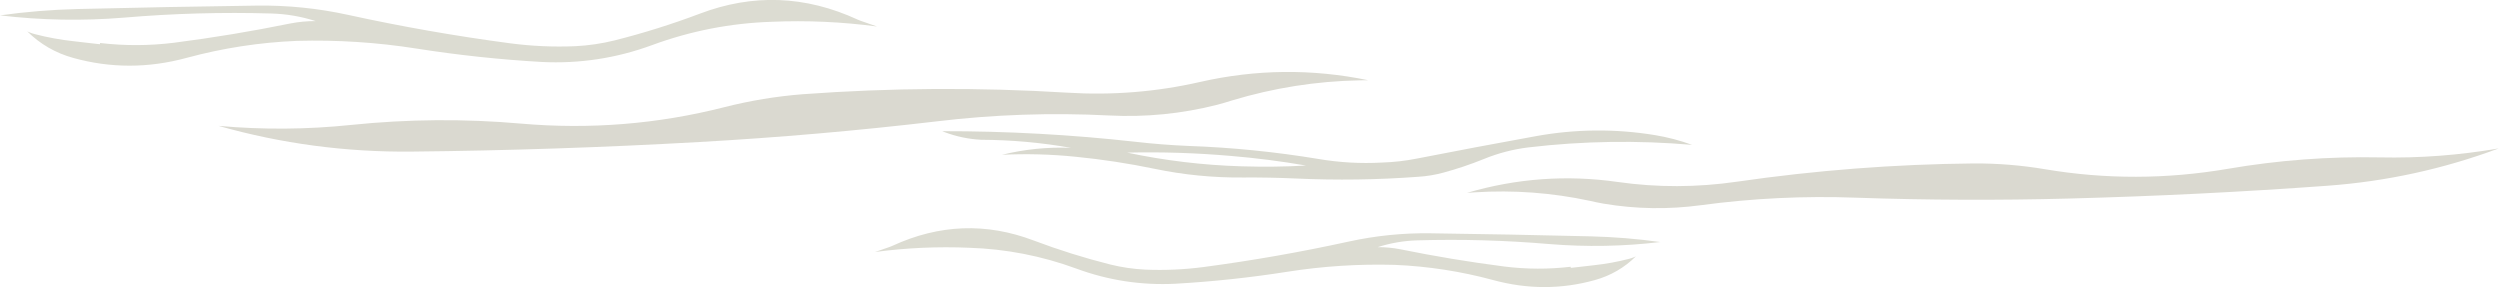 <?xml version="1.0" encoding="UTF-8" standalone="no"?>
<svg xmlns:ffdec="https://www.free-decompiler.com/flash" xmlns:xlink="http://www.w3.org/1999/xlink" ffdec:objectType="frame" height="90.6px" width="789.25px" xmlns="http://www.w3.org/2000/svg">
  <g transform="matrix(1.0, 0.0, 0.0, 1.0, -861.75, -18.5)">
    <use ffdec:characterId="555" height="109.85" transform="matrix(0.229, 0.0, 0.0, 0.229, 930.75, 41.215)" width="1584.9" xlink:href="#sprite0"/>
    <use ffdec:characterId="557" height="108.65" transform="matrix(0.191, 0.0, 0.0, 0.191, 861.75, 18.483)" width="1449.7" xlink:href="#sprite1"/>
    <use ffdec:characterId="555" height="109.85" transform="matrix(-0.205, 0.017, 0.013, 0.205, 1649.626, 50.11)" width="1584.9" xlink:href="#sprite0"/>
    <use ffdec:characterId="557" height="108.65" transform="matrix(-0.171, 0.0, 0.0, 0.171, 1385.9, 90.549)" width="1449.7" xlink:href="#sprite1"/>
    <use ffdec:characterId="559" height="90.65" transform="matrix(-0.171, 0.0, 0.0, 0.171, 1395.95, 59.695)" width="1384.35" xlink:href="#sprite2"/>
  </g>
  <defs>
    <g id="sprite0" transform="matrix(1.0, 0.0, 0.0, 1.0, 0.0, 1.9)">
      <use ffdec:characterId="554" height="109.85" transform="matrix(1.0, 0.0, 0.0, 1.0, 0.0, -1.9)" width="1584.9" xlink:href="#shape0"/>
    </g>
    <g id="shape0" transform="matrix(1.0, 0.0, 0.0, 1.0, 0.0, 1.9)">
      <path d="M1584.9 9.5 L1573.05 9.65 Q1483.2 11.4 1397.25 37.35 1386.95 40.65 1376.55 43.4 1303.25 62.0 1227.6 58.1 1108.2 52.0 989.35 66.3 826.1 85.5 662.55 94.7 464.55 105.9 266.1 107.9 130.05 109.25 0.0 72.45 91.7 80.65 183.15 71.1 300.05 59.05 416.85 69.3 559.5 81.7 697.1 46.7 750.55 33.1 805.45 28.8 987.4 15.45 1169.8 26.65 1262.9 32.45 1353.1 11.9 1468.85 -14.45 1584.9 9.5" fill="#dad9d0" fill-rule="evenodd" stroke="none"/>
    </g>
    <g id="sprite1" transform="matrix(1.0, 0.0, 0.0, 1.0, 0.0, -1.75)">
      <use ffdec:characterId="556" height="108.65" transform="matrix(1.0, 0.0, 0.0, 1.0, 0.0, 1.75)" width="1449.7" xlink:href="#shape1"/>
    </g>
    <g id="shape1" transform="matrix(1.0, 0.0, 0.0, 1.0, 0.0, -1.75)">
      <path d="M1422.45 36.2 L1449.7 45.65 Q1362.85 34.1 1275.7 37.85 1174.0 41.1 1078.05 76.3 989.5 108.95 895.25 104.25 791.55 98.35 688.65 82.15 590.15 66.65 490.55 69.4 398.0 73.25 308.6 97.45 213.45 123.3 121.0 97.55 77.2 85.45 45.0 53.65 L48.2 55.1 Q52.9 57.1 57.9 58.35 89.3 66.45 121.45 69.95 L157.05 74.05 165.3 74.95 165.3 72.9 Q226.7 80.1 287.95 72.45 384.45 60.05 479.8 40.65 500.4 36.6 521.8 36.7 486.0 25.25 448.6 24.15 326.75 20.6 204.75 31.0 101.75 39.4 0.0 27.25 63.6 18.35 128.55 16.75 276.6 13.1 424.45 11.1 500.6 10.1 575.0 26.35 708.05 55.5 843.1 73.4 896.75 80.45 950.8 78.2 983.8 76.55 1015.75 68.65 1087.55 50.55 1156.7 24.45 1288.15 -25.45 1417.65 34.25 L1422.45 36.2" fill="#dcdcd2" fill-rule="evenodd" stroke="none"/>
    </g>
    <g id="sprite2" transform="matrix(1.0, 0.0, 0.0, 1.0, 0.0, -0.85)">
      <use ffdec:characterId="558" height="90.65" transform="matrix(1.0, 0.0, 0.0, 1.0, 0.0, 0.85)" width="1384.35" xlink:href="#shape2"/>
    </g>
    <g id="shape2" transform="matrix(1.0, 0.0, 0.0, 1.0, 0.0, -0.85)">
      <path d="M1384.35 2.15 L1380.05 3.9 Q1347.35 16.2 1312.45 18.0 1228.5 18.35 1146.7 32.9 1211.25 30.25 1274.1 45.7 1206.1 42.45 1138.65 49.3 1064.7 56.55 991.9 71.7 912.05 88.3 829.8 87.65 780.55 87.3 731.55 89.5 618.3 94.7 505.45 86.3 482.25 84.85 459.75 78.8 421.3 68.45 384.35 53.45 344.65 37.25 302.05 32.05 151.2 14.3 0.0 27.4 33.45 15.15 68.8 9.35 178.75 -8.6 288.9 11.4 398.45 31.25 507.85 52.65 539.9 59.05 572.8 60.05 631.75 63.3 690.1 53.4 809.6 33.6 930.3 29.35 979.1 27.3 1027.4 21.75 1205.2 1.9 1384.35 2.15 M712.8 65.55 Q769.1 68.9 831.9 67.0 938.6 63.8 1043.1 41.7 946.95 39.5 851.15 47.85 781.65 53.65 712.8 65.55" fill="#d9d9cf" fill-rule="evenodd" stroke="none"/>
    </g>
  </defs>
</svg>

